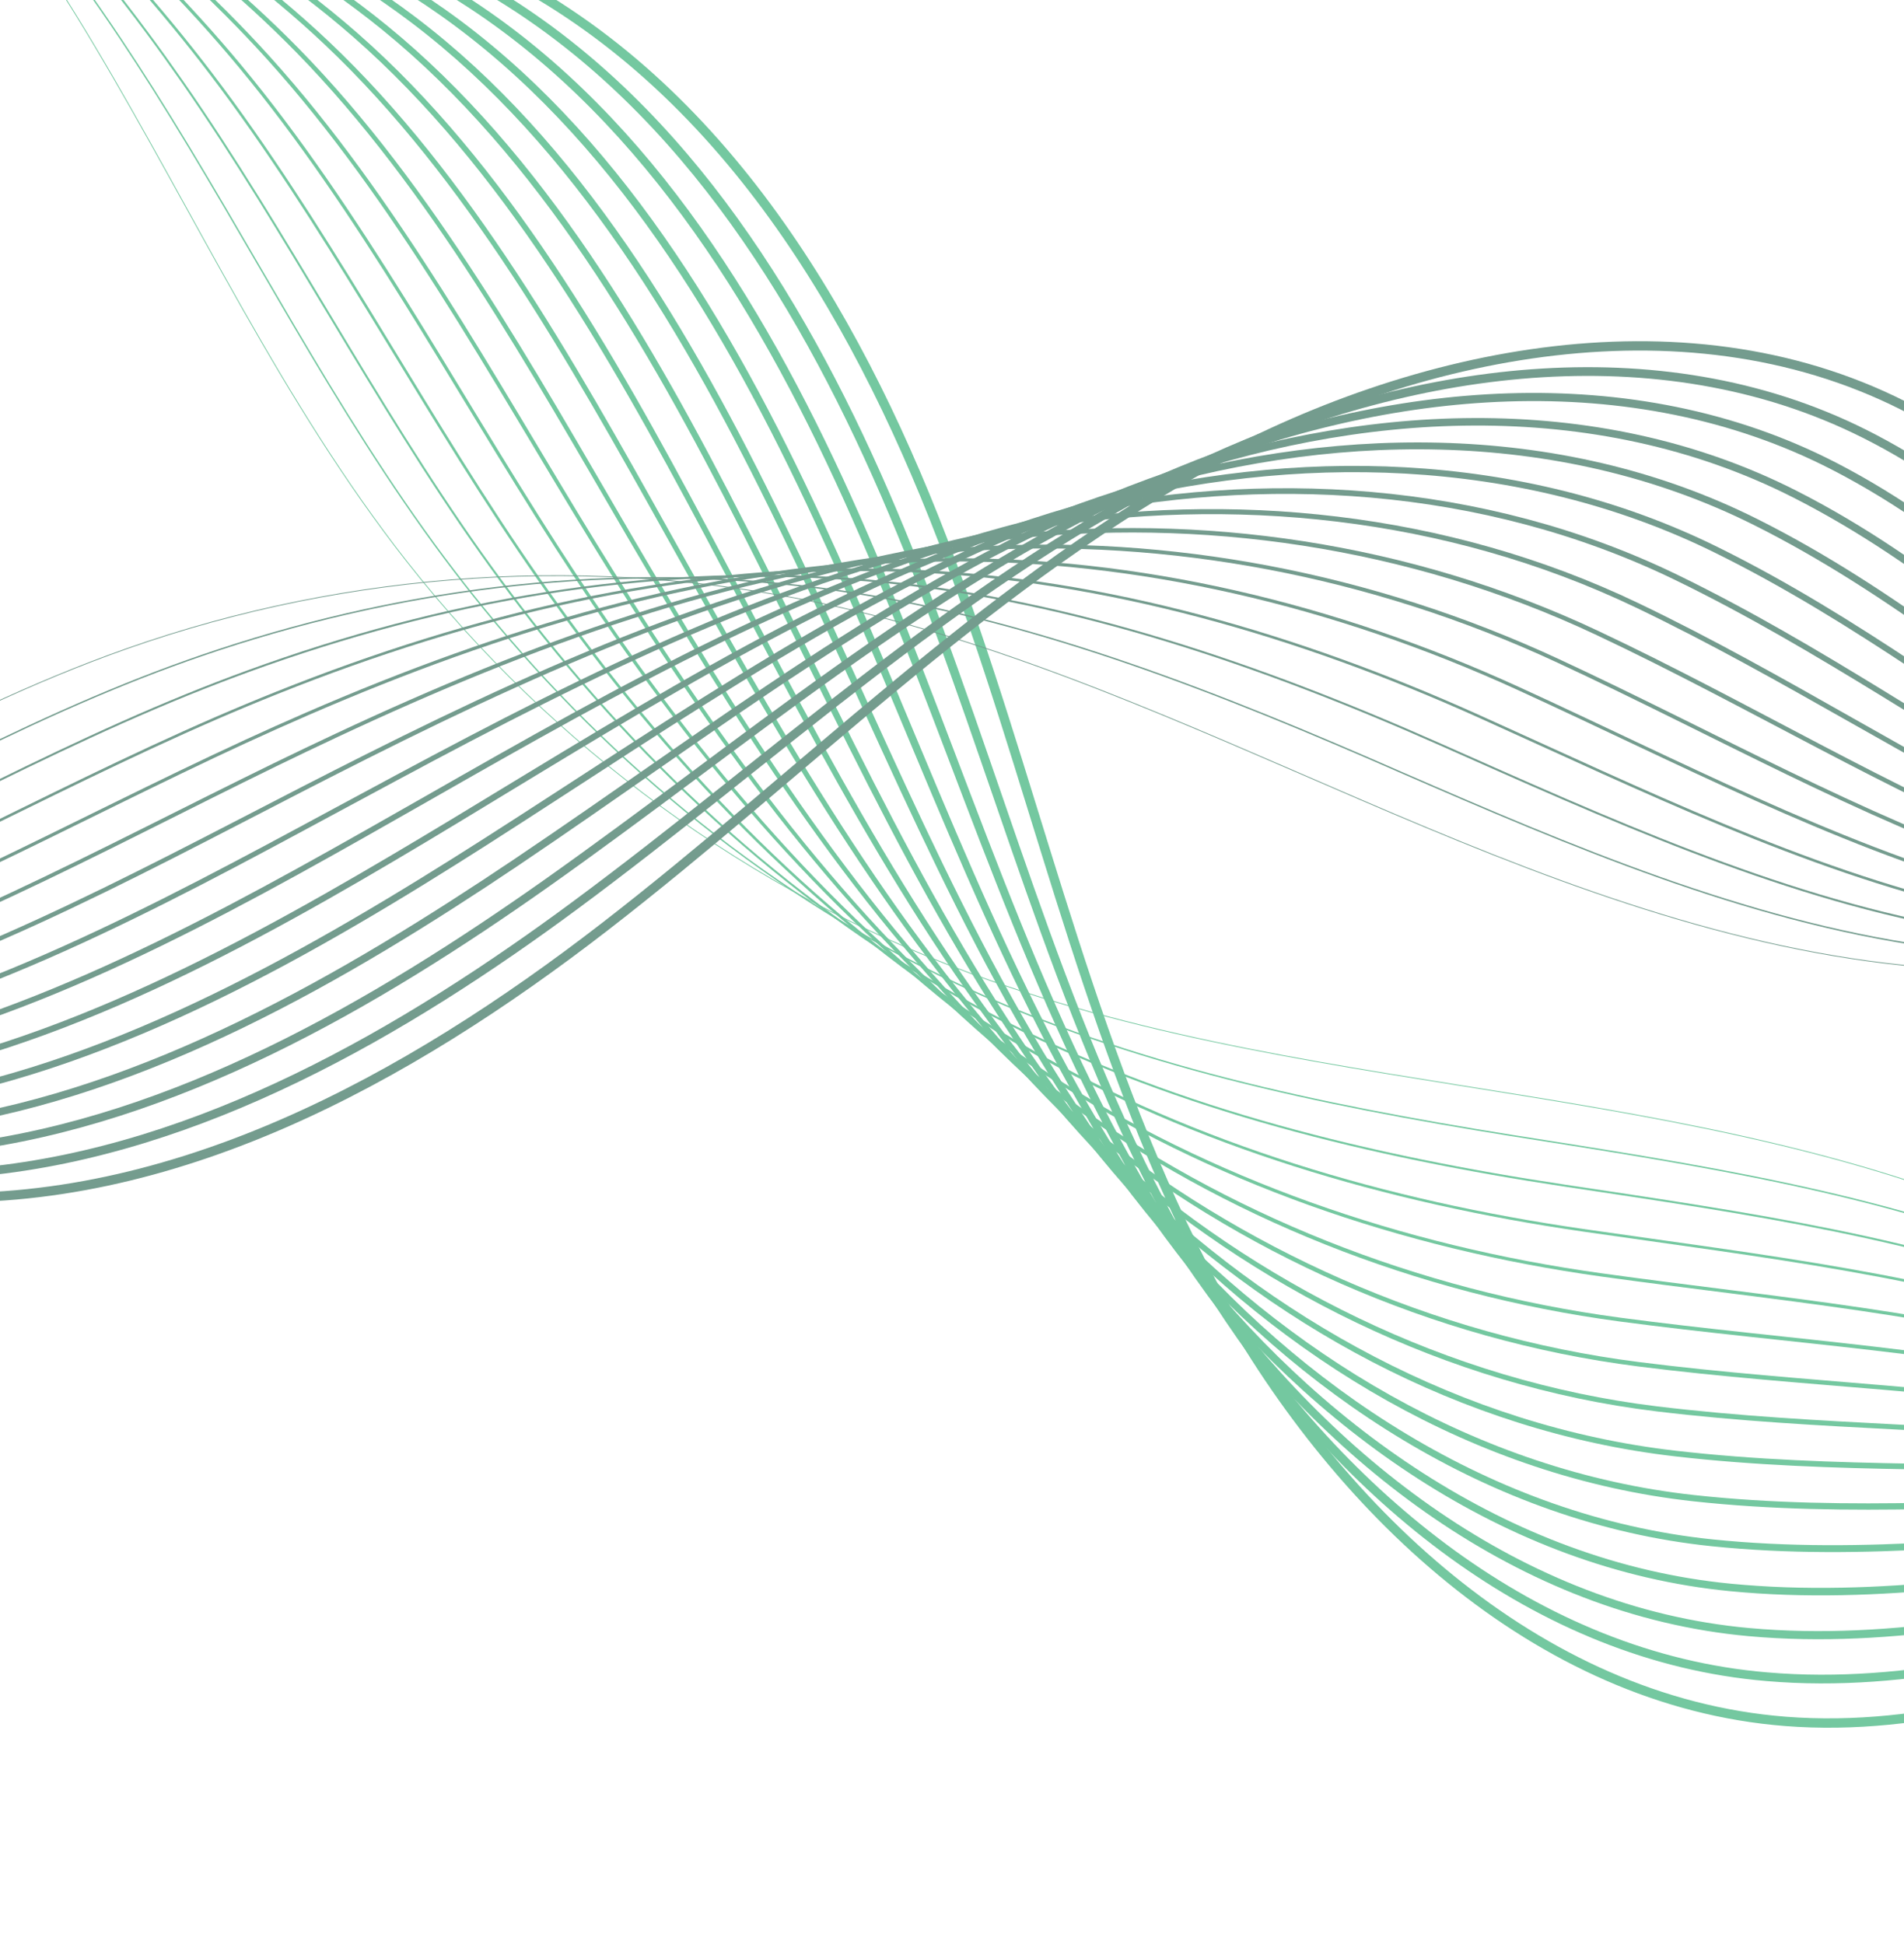 <svg width="611" height="624" viewBox="0 0 611 624" fill="none" xmlns="http://www.w3.org/2000/svg">
<g opacity="0.7" clip-path="url(#clip0_2201_1348)">
<g clip-path="url(#clip1_2201_1348)">
<g>
<path d="M787.124 531.546C768.829 473.315 720.596 428.157 666.052 400.798C611.508 373.434 550.638 361.691 490.41 351.896C430.183 342.1 369.158 333.83 311.95 312.603C240.821 286.213 177.248 239.795 130.434 180.079C90.634 129.305 63.334 70.086 30.316 14.66C-2.698 -40.77 -43.637 -94.415 -100.855 -124.197" stroke="#39B077" stroke-width="0.25" stroke-miterlimit="10"/>
<path d="M790.435 529.077C770.269 474.976 722.427 434.153 668.73 409.8C615.014 385.457 555.424 375.566 496.305 366.223C435.019 356.708 373.888 345.046 318 320.673C314.393 319.102 310.811 317.476 307.259 315.8C248.552 288.095 196.837 246.304 155.266 195.319C150.881 189.945 146.612 184.465 142.454 178.89C107.193 131.573 80.475 78.1 49.178 28.616C45.766 23.221 42.305 17.882 38.783 12.598C2.961 -41.182 -41.274 -90.982 -98.989 -121.989" stroke="#39B077" stroke-width="0.45" stroke-miterlimit="10"/>
<path d="M793.751 526.608C771.709 476.632 724.263 440.145 671.415 418.808C618.526 397.486 560.235 389.301 502.204 380.554C439.88 371.16 378.629 356.272 324.06 328.747C320.538 326.976 317.052 325.149 313.595 323.272C256.488 292.265 207.452 247.558 166.994 194.692C162.73 189.122 158.557 183.456 154.473 177.7C119.84 128.859 92.134 74.557 58.453 26.137C54.781 20.858 51.049 15.659 47.251 10.535C8.625 -41.588 -38.911 -87.555 -97.117 -119.781" stroke="#39B077" stroke-width="0.64" stroke-miterlimit="10"/>
<path d="M797.062 524.134C773.143 478.288 726.094 446.132 674.093 427.81C622.027 409.509 565.03 403.126 508.099 394.881C444.721 385.703 383.364 367.492 330.115 336.821C326.678 334.844 323.282 332.822 319.926 330.749C264.419 296.44 218.067 248.818 178.718 194.07C174.569 188.304 170.496 182.452 166.488 176.521C132.486 126.154 103.787 71.024 67.724 23.668C63.791 18.504 59.793 13.446 55.714 8.483C14.288 -41.995 -36.549 -84.122 -95.246 -117.573" stroke="#39B077" stroke-width="0.84" stroke-miterlimit="10"/>
<path d="M800.373 521.664C774.578 479.948 727.92 452.128 676.767 436.817C625.529 421.537 569.816 416.97 513.983 409.212C449.551 400.26 388.085 378.712 336.159 344.895C332.813 342.717 329.507 340.494 326.242 338.22C272.335 300.609 228.667 250.071 190.426 193.441C186.398 187.48 182.42 181.443 178.487 175.331C145.112 123.433 115.42 67.486 76.979 21.188C72.785 16.14 68.516 11.222 64.162 6.425C19.952 -42.402 -34.191 -80.696 -93.38 -115.371" stroke="#39B077" stroke-width="1.04" stroke-miterlimit="10"/>
<path d="M803.683 519.191C776.018 481.6 729.751 458.115 679.446 445.821C629.035 433.561 574.602 430.822 519.877 423.54C454.387 414.829 392.82 389.934 342.214 352.965C338.953 350.586 335.738 348.162 332.573 345.688C280.266 304.775 239.281 251.322 202.155 192.81C198.247 186.653 194.364 180.425 190.506 174.143C157.764 120.719 127.078 63.944 86.259 18.71C81.805 13.777 77.265 9.005 72.635 4.363C25.615 -42.812 -31.828 -77.267 -91.509 -113.162" stroke="#39B077" stroke-width="1.23" stroke-miterlimit="10"/>
<path d="M807 516.722C777.458 483.261 731.587 464.107 682.13 454.823C632.542 445.585 579.393 444.687 525.777 437.867C459.228 429.406 397.556 401.154 348.274 361.039C345.099 358.46 341.979 355.835 338.909 353.166C288.202 308.951 249.901 252.576 213.883 192.193C210.091 185.84 206.308 179.427 202.526 172.968C170.411 118.014 138.737 60.416 95.535 16.246C90.819 11.429 86.009 6.797 81.103 2.316C31.279 -43.219 -29.465 -73.835 -89.638 -110.954" stroke="#39B077" stroke-width="1.43" stroke-miterlimit="10"/>
<path d="M810.31 514.248C778.892 484.912 733.418 470.099 684.808 463.826C636.048 457.608 584.178 458.562 531.671 452.194C464.059 443.994 402.291 412.375 354.329 369.108C351.239 366.328 348.209 363.503 345.239 360.633C296.133 313.116 260.516 253.826 225.607 191.561C221.935 185.017 218.247 178.413 214.54 171.774C183.052 115.295 150.385 56.868 104.805 13.762C99.834 9.06 94.747 4.569 89.565 0.253C36.943 -43.625 -27.103 -70.407 -87.772 -108.746" stroke="#39B077" stroke-width="1.62" stroke-miterlimit="10"/>
<path d="M813.621 511.778C780.327 486.572 735.249 476.089 687.482 472.833C639.55 469.636 588.959 472.451 537.56 466.525C468.89 458.606 407.017 423.594 360.379 377.181C357.374 374.201 354.439 371.17 351.565 368.104C304.054 317.285 271.126 255.08 237.33 190.932C233.774 184.193 230.187 177.403 226.56 170.589C195.704 112.584 162.043 53.33 114.081 11.287C108.849 6.701 103.491 2.35 98.033 -1.805C42.606 -44.033 -24.74 -66.976 -85.9 -106.539" stroke="#39B077" stroke-width="1.82" stroke-miterlimit="10"/>
<path d="M816.932 509.306C781.767 488.229 737.075 482.077 690.161 481.836C643.052 481.661 593.74 486.352 543.455 480.853C473.716 473.225 411.753 434.816 366.434 385.257C363.519 382.075 360.67 378.843 357.896 375.582C311.985 321.461 281.741 256.34 249.054 190.311C245.617 183.376 242.126 176.396 238.574 169.406C208.345 109.87 173.696 49.798 123.351 8.814C117.858 4.343 112.235 0.133 106.496 -3.862C48.27 -44.443 -22.377 -63.547 -84.034 -104.33" stroke="#39B077" stroke-width="2.02" stroke-miterlimit="10"/>
<path d="M820.248 506.836C783.206 489.884 738.911 488.073 692.845 490.838C646.563 493.683 598.525 500.262 549.354 495.179C478.552 487.862 416.488 446.036 372.494 393.325C369.664 389.938 366.91 386.51 364.232 383.048C319.921 325.625 292.361 257.589 260.782 189.678C257.461 182.547 254.07 175.381 250.594 168.215C220.992 107.154 185.35 46.254 132.627 6.334C126.873 1.979 120.978 -2.091 114.964 -5.925C53.933 -44.851 -20.014 -60.116 -82.163 -102.123" stroke="#39B077" stroke-width="2.21" stroke-miterlimit="10"/>
<path d="M823.559 504.362C784.641 491.54 740.742 494.06 695.524 499.84C650.069 505.702 603.306 514.177 555.248 509.505C483.377 502.52 421.224 457.256 378.544 401.394C375.8 397.806 373.136 394.178 370.557 390.515C327.847 329.79 302.966 258.838 272.501 189.046C269.3 181.719 266.004 174.368 262.603 167.021C233.633 104.43 196.998 42.706 141.897 3.851C135.882 -0.39 129.717 -4.319 123.426 -7.987C59.597 -45.257 -17.652 -56.688 -80.292 -99.92" stroke="#39B077" stroke-width="2.41" stroke-miterlimit="10"/>
<path d="M826.87 501.894C786.076 493.202 742.573 500.052 698.197 508.849C653.571 517.731 608.082 528.114 561.138 523.838C488.198 517.199 425.949 468.478 384.593 409.474C381.935 405.686 379.366 401.857 376.883 397.998C335.773 333.971 313.575 260.099 284.224 188.43C281.139 180.907 277.943 173.37 274.617 165.848C246.274 101.731 208.651 39.179 151.167 1.388C144.892 -2.737 138.456 -6.521 131.889 -10.034C65.26 -45.668 -15.294 -53.26 -78.426 -97.711" stroke="#39B077" stroke-width="2.61" stroke-miterlimit="10"/>
<path d="M830.181 499.424C787.516 494.857 744.404 506.048 700.876 517.856C657.073 529.759 612.857 542.124 567.032 538.169C493.014 532.007 430.685 479.703 390.648 417.548C388.08 413.558 385.597 409.529 383.214 405.469C343.704 338.14 324.19 261.352 295.948 187.801C292.983 180.083 289.883 172.355 286.632 164.663C258.921 99.015 220.299 35.641 160.438 -1.087C153.901 -5.097 147.194 -8.74 140.347 -12.092C70.924 -46.075 -12.931 -49.829 -76.555 -95.504" stroke="#39B077" stroke-width="2.8" stroke-miterlimit="10"/>
<path d="M833.496 496.951C744.103 496.073 662.054 559.477 572.931 552.497C493.034 546.239 427.464 483.568 389.555 412.942C351.645 342.311 334.815 262.608 307.681 187.175C280.547 111.742 239.256 36.284 169.718 -3.565C93.995 -46.952 -4.243 -41.773 -74.689 -93.295" stroke="#39B077" stroke-width="3" stroke-miterlimit="10"/>
</g>
<g>
<path d="M783.426 264.634C736.728 303.915 671.795 316.082 611.097 309.845C550.395 303.612 492.746 280.805 436.683 256.7C380.621 232.595 324.705 206.775 265.052 193.935C190.884 177.969 112.335 182.954 40.784 208.161C-20.05 229.596 -74.875 264.871 -132.486 293.874C-190.096 322.883 -253.432 346.127 -317.687 340.497" stroke="#39725E" stroke-width="0.25" stroke-miterlimit="10"/>
<path d="M784.893 268.496C738.834 303.288 676.559 312.008 618.19 303.692C559.809 295.356 504.232 271.674 449.348 247.784C392.543 222.874 334.717 199.858 274.487 190.381C270.602 189.767 266.707 189.213 262.812 188.718C198.415 180.536 132.354 187.992 69.912 208.652C63.328 210.829 56.785 213.156 50.284 215.624C-4.865 236.582 -56.113 267.324 -109.083 292.24C-114.857 294.957 -120.643 297.6 -126.451 300.164C-185.544 326.271 -249.596 344.501 -314.928 339.638" stroke="#39725E" stroke-width="0.45" stroke-miterlimit="10"/>
<path d="M786.363 272.36C740.937 302.664 681.324 307.941 625.289 297.536C569.229 287.097 515.664 262.675 462.019 238.866C404.403 213.296 344.743 192.937 283.934 186.827C280.012 186.428 276.091 186.095 272.168 185.821C207.348 181.283 141.981 192.637 79.469 215.483C72.881 217.89 66.318 220.425 59.783 223.085C4.345 245.667 -48.182 276.576 -102.59 299.315C-108.522 301.794 -114.462 304.173 -120.416 306.453C-180.985 329.657 -245.763 342.88 -312.164 338.78" stroke="#39725E" stroke-width="0.64" stroke-miterlimit="10"/>
<path d="M787.828 276.226C743.036 302.039 686.084 303.876 632.383 291.383C578.638 278.838 527.133 253.592 474.683 229.951C416.295 203.632 354.762 186.019 293.377 183.271C289.417 183.092 285.466 182.972 281.523 182.917C216.28 182.024 151.611 197.28 89.024 222.309C82.429 224.942 75.851 227.688 69.285 230.537C13.561 254.745 -40.248 285.819 -96.095 306.379C-102.185 308.621 -108.274 310.738 -114.379 312.733C-176.425 333.044 -241.926 341.255 -309.4 337.924" stroke="#39725E" stroke-width="0.84" stroke-miterlimit="10"/>
<path d="M789.295 280.087C745.138 301.409 690.844 299.799 639.475 285.222C588.05 270.575 538.604 244.486 487.342 221.025C428.187 193.95 364.769 179.092 302.811 179.709C298.82 179.748 294.837 179.846 290.862 180.008C225.196 182.761 161.226 201.918 98.563 229.13C91.965 231.993 85.368 234.947 78.768 237.988C22.751 263.824 -32.335 295.054 -89.619 313.443C-95.867 315.448 -102.109 317.301 -108.357 319.007C-171.866 336.43 -238.097 339.631 -306.642 337.068" stroke="#39725E" stroke-width="1.04" stroke-miterlimit="10"/>
<path d="M790.759 283.953C747.239 300.79 695.602 295.734 646.568 279.07C597.463 262.319 550.077 235.377 500.006 212.109C440.087 184.263 374.787 172.173 312.251 176.158C308.223 176.412 304.209 176.728 300.211 177.113C234.122 183.51 170.85 206.568 108.117 235.966C101.514 239.059 94.895 242.225 88.268 245.451C31.965 272.913 -24.404 304.307 -83.123 320.522C-89.529 322.288 -95.921 323.874 -102.318 325.3C-167.31 339.821 -234.264 338.01 -303.879 336.212" stroke="#39725E" stroke-width="1.23" stroke-miterlimit="10"/>
<path d="M792.23 287.818C749.344 300.163 700.367 291.668 653.665 272.919C606.876 254.063 561.562 226.258 512.674 203.197C451.997 174.569 384.806 165.255 321.697 172.605C317.634 173.074 313.593 173.61 309.57 174.212C243.058 184.254 180.482 211.218 117.678 242.79C111.068 246.11 104.434 249.486 97.776 252.901C41.179 281.99 -16.464 313.548 -76.622 327.585C-83.186 329.114 -89.731 330.435 -96.275 331.578C-162.751 343.207 -230.428 336.385 -301.115 335.355" stroke="#39725E" stroke-width="1.43" stroke-miterlimit="10"/>
<path d="M793.694 291.684C751.441 299.542 705.129 287.598 660.758 266.766C616.29 245.806 573.049 217.127 525.339 194.281C463.905 164.862 394.825 158.336 331.137 169.053C327.038 169.737 322.965 170.492 318.919 171.317C251.984 185.003 190.106 215.868 127.228 249.623C120.617 253.169 113.961 256.757 107.269 260.364C50.383 291.078 -8.544 322.8 -70.135 334.662C-76.853 335.956 -83.556 337.01 -90.244 337.865C-158.192 346.594 -226.595 334.764 -298.355 334.496" stroke="#39725E" stroke-width="1.62" stroke-miterlimit="10"/>
<path d="M795.161 295.544C753.543 298.911 709.891 283.528 667.85 260.605C625.702 237.542 584.54 207.981 538.002 185.357C475.826 155.133 404.836 151.412 340.576 165.494C336.441 166.393 332.338 167.372 328.267 168.413C260.905 185.742 199.73 220.511 136.78 256.452C130.161 260.224 123.49 264.023 116.772 267.822C59.6 300.162 -0.609 332.048 -63.639 341.732C-70.516 342.789 -77.371 343.579 -84.206 344.15C-153.632 349.98 -222.758 333.138 -295.591 333.639" stroke="#39725E" stroke-width="1.82" stroke-miterlimit="10"/>
<path d="M796.625 299.41C755.646 298.288 714.644 279.46 674.943 254.452C635.111 229.283 596.035 198.826 550.666 176.442C487.744 145.397 414.855 144.493 350.018 161.938C345.851 163.055 341.712 164.249 337.621 165.509C269.836 186.483 209.359 225.153 146.334 263.277C139.712 267.279 133.019 271.29 126.27 275.277C68.804 309.245 7.323 341.29 -57.149 348.801C-64.183 349.62 -71.187 350.149 -78.173 350.434C-149.077 353.37 -218.926 331.517 -292.832 332.779" stroke="#39725E" stroke-width="2.02" stroke-miterlimit="10"/>
<path d="M798.096 303.274C757.75 297.665 719.413 275.388 682.04 248.3C644.529 221.029 607.541 189.665 563.335 167.528C499.684 135.65 424.874 137.574 359.462 158.388C355.257 159.724 351.094 161.135 346.975 162.616C278.767 187.234 218.988 229.806 155.888 270.112C149.258 274.342 142.55 278.563 135.77 282.739C78.015 318.33 15.251 350.54 -50.655 355.875C-57.848 356.457 -65.005 356.722 -72.137 356.723C-144.517 356.756 -215.089 329.891 -290.068 331.922" stroke="#39725E" stroke-width="2.21" stroke-miterlimit="10"/>
<path d="M799.561 307.139C759.849 297.039 724.172 271.323 689.134 242.147C653.94 212.777 619.045 180.498 575.999 158.612C511.625 125.88 434.893 130.655 368.898 154.833C364.657 156.385 360.462 158.013 356.32 159.717C287.689 187.981 228.605 234.451 165.433 276.943C158.8 281.402 152.072 285.831 145.259 290.2C87.215 327.422 23.172 359.792 -44.169 362.952C-51.52 363.296 -58.83 363.297 -66.106 363.01C-139.958 360.142 -211.256 328.27 -287.306 331.069" stroke="#39725E" stroke-width="2.41" stroke-miterlimit="10"/>
<path d="M801.028 311.001C761.951 296.409 728.934 267.254 696.226 235.987C663.352 204.514 630.556 171.311 588.662 149.689C523.572 116.091 444.904 123.731 378.34 151.27C374.063 153.037 369.84 154.886 365.674 156.806C296.619 188.715 238.231 239.09 174.991 283.764C168.35 288.45 161.607 293.09 154.763 297.647C96.429 336.492 31.107 369.03 -37.673 370.012C-45.181 370.119 -52.642 369.851 -60.067 369.285C-135.402 363.533 -207.427 326.647 -284.547 330.21" stroke="#39725E" stroke-width="2.61" stroke-miterlimit="10"/>
<path d="M802.496 314.862C764.055 295.785 733.699 263.179 703.322 229.829C672.764 196.249 642.107 162.06 601.33 140.768C535.586 106.189 454.927 116.807 387.782 147.714C383.474 149.698 379.216 151.762 375.026 153.906C305.548 189.459 247.858 243.736 184.543 290.592C177.898 295.508 171.134 300.36 164.261 305.101C105.639 345.577 39.033 378.273 -31.181 377.08C-38.848 376.949 -46.461 376.417 -54.037 375.565C-130.843 366.919 -203.591 325.021 -281.783 329.353" stroke="#39725E" stroke-width="2.8" stroke-miterlimit="10"/>
<path d="M803.965 318.729C728.089 271.43 692.923 173.861 613.999 131.854C543.245 94.195 454.285 111.816 384.387 151.01C314.486 190.208 257.494 248.386 194.104 297.426C130.714 346.465 55.369 387.917 -24.684 384.157C-111.854 380.056 -191.938 322.896 -279.023 328.492" stroke="#39725E" stroke-width="3" stroke-miterlimit="10"/>
</g>
</g>
</g>
<defs>
<clipPath id="clip0_2201_1348">
<rect width="624" height="611" fill="white" transform="matrix(1.39071e-07 1 1 -1.39071e-07 0 0)"/>
</clipPath>
<clipPath id="clip1_2201_1348">
<rect width="1058" height="1458" fill="white" transform="matrix(1.39071e-07 1 1 -1.39071e-07 -442 -244)"/>
</clipPath>
</defs>
</svg>
